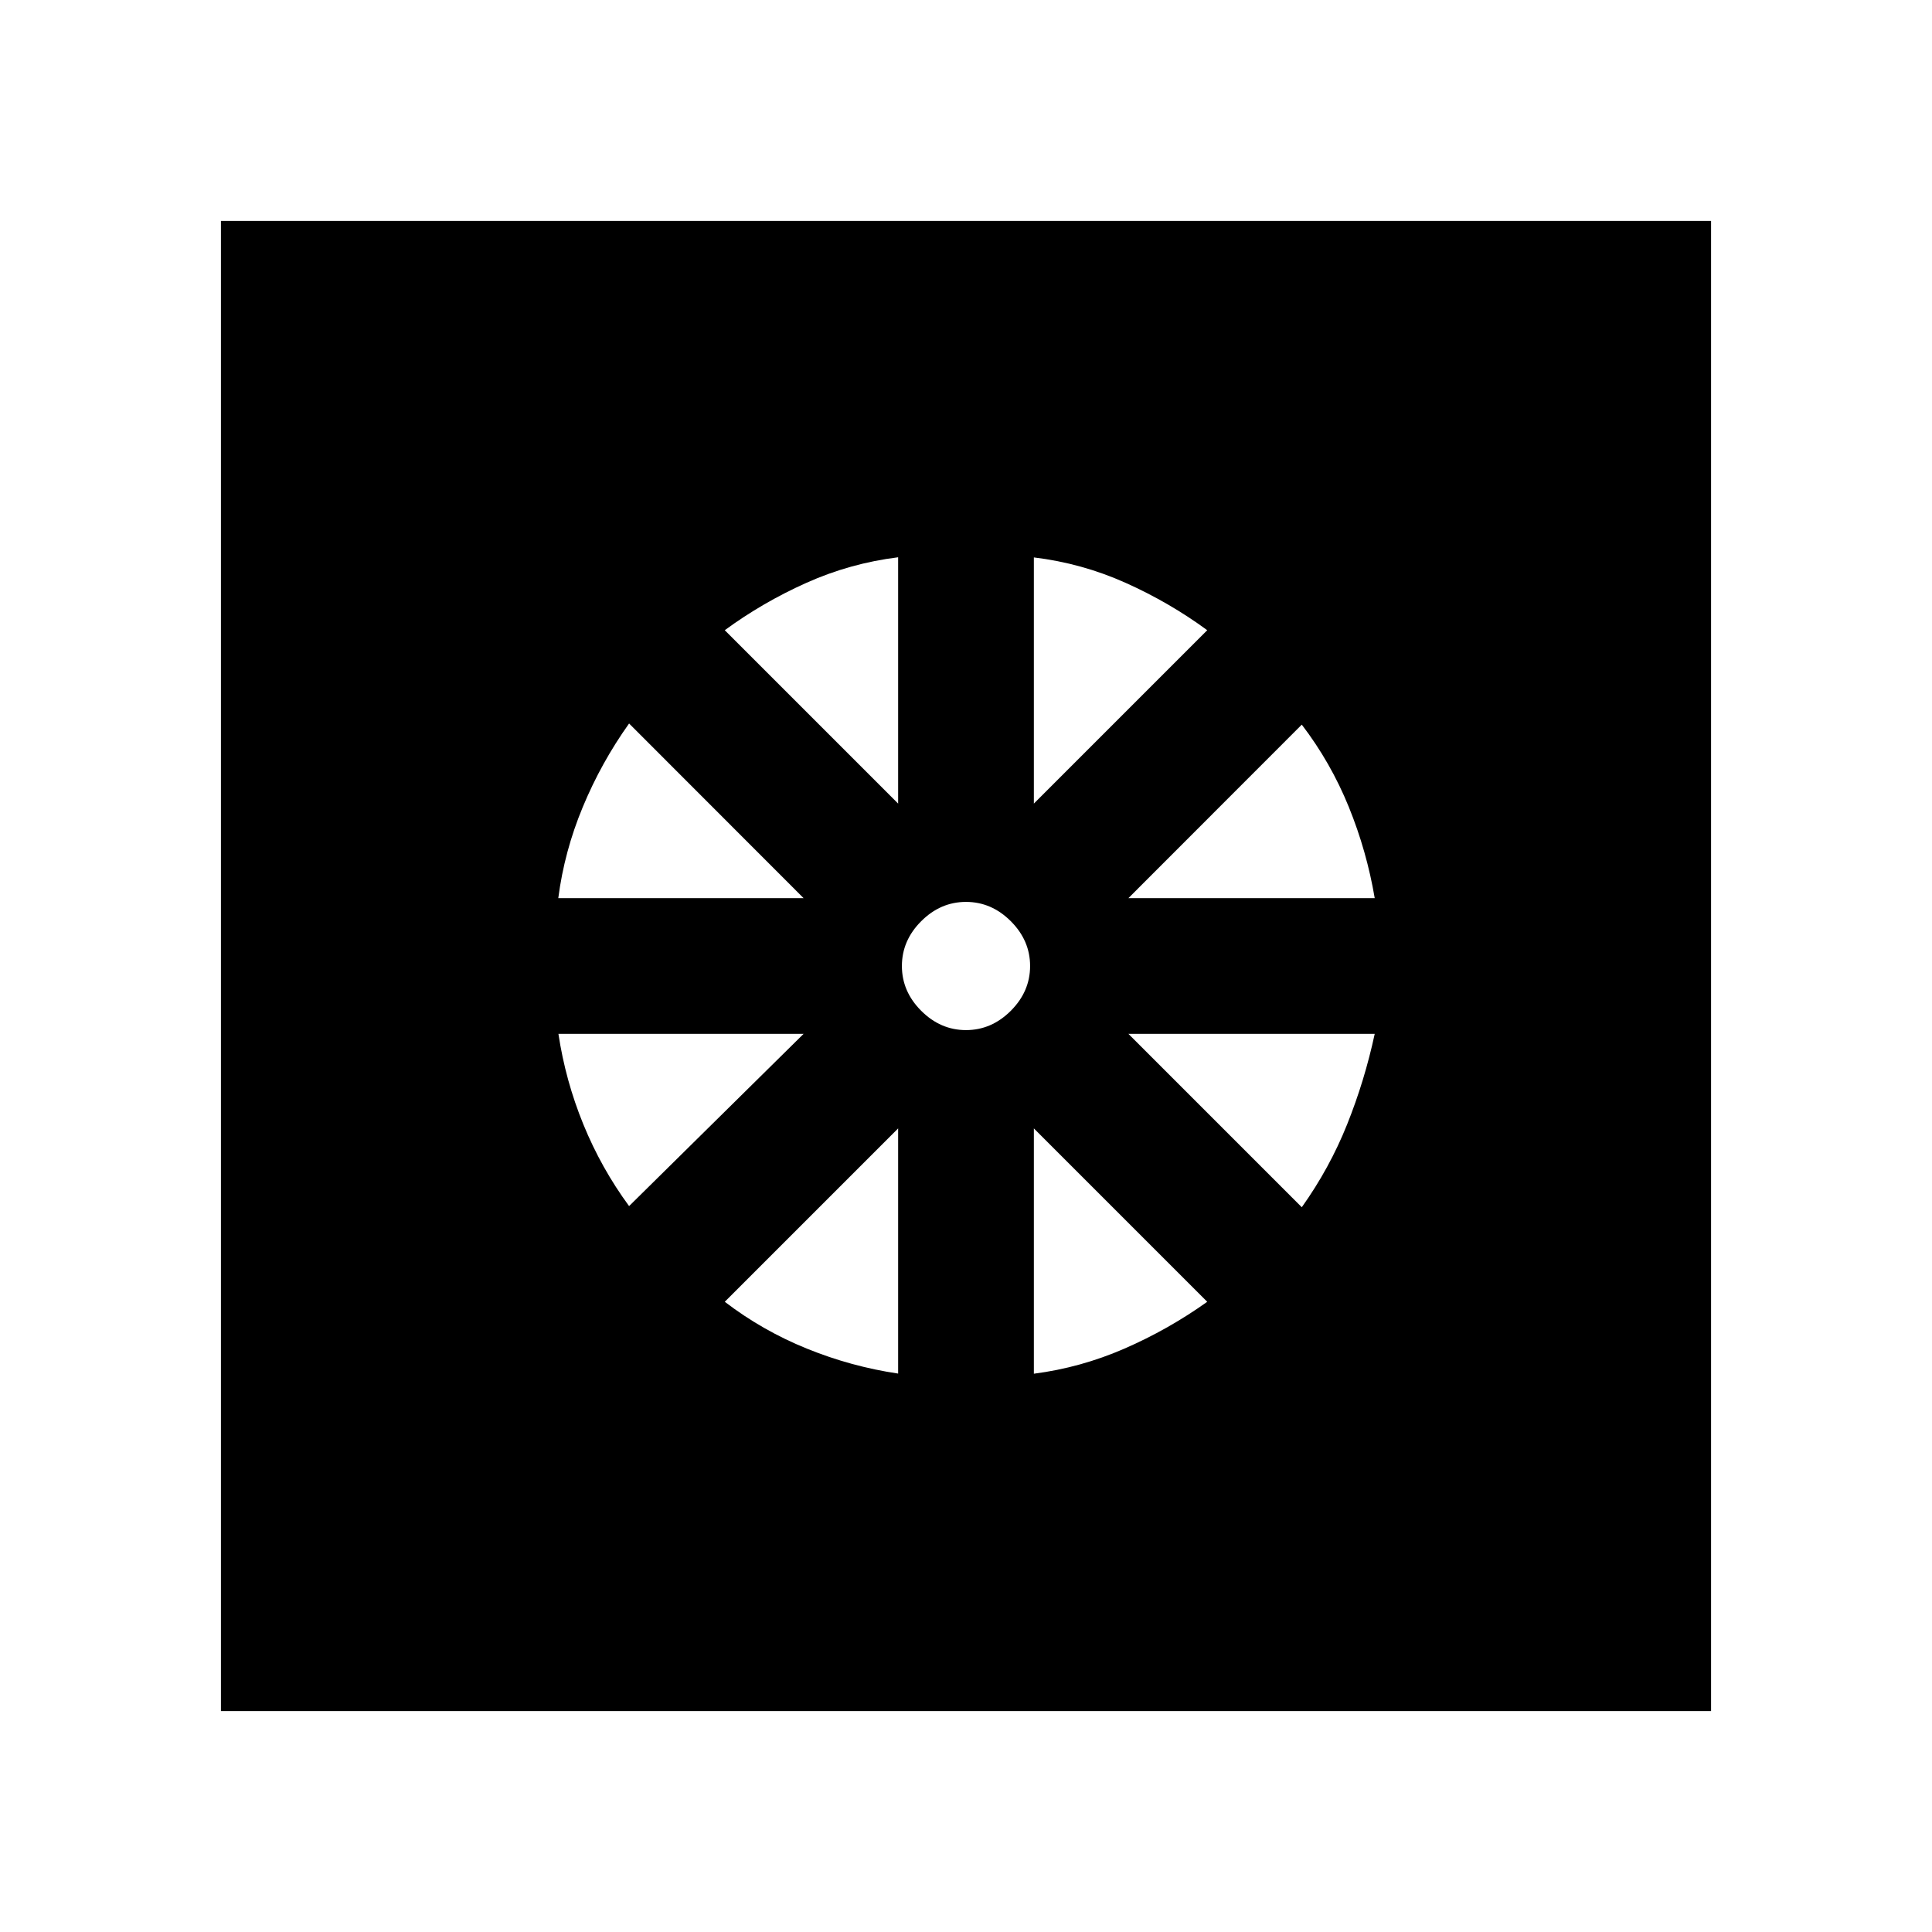 <svg xmlns="http://www.w3.org/2000/svg" height="24" viewBox="0 -960 960 960" width="24"><path d="M446.28-277.48V-399.3l-86.15 86.15q18.8 14.37 40.86 23.3 22.05 8.94 45.29 12.37Zm67.44.07q23.24-3 45.01-12.47t41.14-23.27l-86.15-86.15v121.89Zm133.13-82.72q13.8-19.37 22.52-41.14 8.72-21.77 13.72-45.01H560.7l86.15 86.15ZM560.7-513.72h122.39q-3.94-23.3-12.9-45.36-8.97-22.05-23.34-40.85l-86.15 86.21Zm-46.98-46.98 86.15-86.15q-18.8-13.8-40.58-23.55-21.77-9.75-45.57-12.62v122.32ZM480-448.15q12.67 0 22.26-9.59 9.59-9.59 9.59-22.26 0-12.67-9.59-22.26-9.59-9.59-22.26-9.59-12.67 0-22.26 9.59-9.59 9.59-9.59 22.26 0 12.67 9.59 22.26 9.59 9.59 22.26 9.59ZM446.28-560.7v-122.39q-23.8 2.94-45.57 12.69-21.78 9.75-40.58 23.55l86.15 86.15Zm-168.87 46.98H399.3l-86.71-86.78q-13.81 19.37-22.99 41.46-9.19 22.08-12.19 45.32Zm35.18 153.02 86.71-85.58H277.48q3.5 23.24 12.4 45.01t22.71 40.57ZM109.78-109.78v-740.44h740.44v740.44H109.78Z"/></svg>